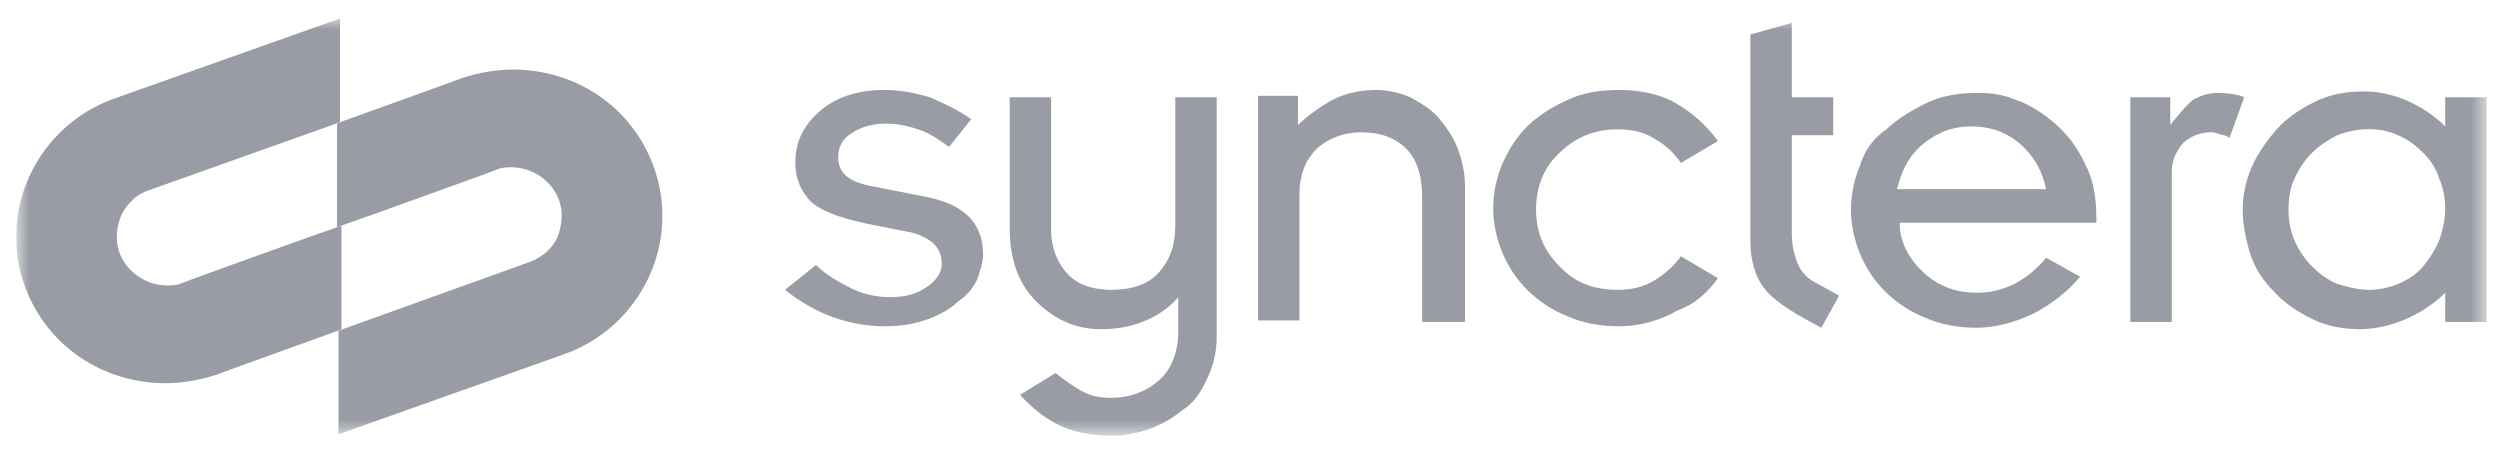 <svg width="128" height="23" viewBox="0 0 128 23" fill="none" xmlns="http://www.w3.org/2000/svg">
<g clip-path="url(#clip0_201_918)">
<mask id="mask0_201_918" style="mask-type:luminance" maskUnits="userSpaceOnUse" x="0" y="0" width="128" height="23">
<path d="M127.311 0.946H0.826V22.308H127.311V0.946Z" fill="white"/>
</mask>
<g mask="url(#mask0_201_918)">
<path d="M50.032 14.317C50.183 13.868 50.334 13.42 50.334 13.047C50.334 11.403 49.35 10.432 47.307 10.059L44.657 9.536C43.446 9.312 42.916 8.864 42.916 8.042C42.916 7.519 43.144 7.071 43.673 6.773C44.506 6.25 45.717 6.175 47.004 6.623C47.534 6.773 48.064 7.146 48.593 7.519L49.729 6.1C48.972 5.577 48.291 5.279 47.609 4.98C46.852 4.756 46.096 4.606 45.263 4.606C43.9 4.606 42.765 4.98 41.932 5.727C41.1 6.474 40.721 7.295 40.721 8.341C40.721 9.163 41.024 9.835 41.554 10.358C42.16 10.881 43.295 11.254 44.884 11.553L46.398 11.852C46.928 11.926 47.382 12.15 47.685 12.374C48.064 12.673 48.215 13.047 48.215 13.495C48.215 13.943 47.988 14.317 47.458 14.69C46.928 15.063 46.323 15.213 45.566 15.213C44.884 15.213 44.127 15.063 43.446 14.69C42.841 14.391 42.235 14.018 41.781 13.57L40.191 14.839C41.781 16.109 43.522 16.707 45.339 16.707C46.171 16.707 46.928 16.557 47.534 16.333C48.139 16.109 48.669 15.81 49.048 15.437C49.502 15.138 49.805 14.765 50.032 14.317Z" fill="#8E929B" fill-opacity="0.9"/>
<path d="M61.765 19.471C62.067 18.873 62.294 18.126 62.294 17.304V4.98H60.175V11.553C60.175 12.599 59.872 13.346 59.342 13.943C58.812 14.541 57.98 14.839 56.92 14.839C56.012 14.839 55.255 14.615 54.725 14.092C54.195 13.57 53.817 12.748 53.817 11.777V4.98H51.697V11.702C51.697 13.271 52.151 14.541 53.06 15.437C53.968 16.333 55.028 16.856 56.39 16.856C59.115 16.856 60.326 15.213 60.326 15.213V17.006C60.326 18.051 59.948 18.948 59.342 19.471C58.661 20.068 57.828 20.367 56.92 20.367C56.315 20.367 55.86 20.292 55.331 19.993C54.952 19.769 54.498 19.471 54.044 19.097L52.227 20.217C52.833 20.89 53.514 21.413 54.12 21.711C54.801 22.085 55.785 22.309 56.996 22.309C57.601 22.309 58.207 22.159 58.737 22.01C59.342 21.786 59.948 21.487 60.478 21.039C61.083 20.666 61.462 20.143 61.765 19.471Z" fill="#8E929B" fill-opacity="0.9"/>
<path d="M69.711 6.773C70.695 6.773 71.452 7.071 71.981 7.594C72.511 8.117 72.814 8.939 72.814 10.059V16.483H75.009V9.536C75.009 8.864 74.858 8.192 74.631 7.594C74.404 6.997 74.025 6.474 73.647 6.026C73.268 5.577 72.739 5.279 72.209 4.98C71.679 4.756 71.073 4.606 70.468 4.606C69.711 4.606 68.954 4.756 68.348 5.055C67.288 5.577 66.456 6.399 66.456 6.399V4.905H64.412V16.408H66.531V9.984C66.531 8.939 66.834 8.192 67.44 7.594C68.045 7.071 68.802 6.773 69.711 6.773Z" fill="#8E929B" fill-opacity="0.9"/>
<path d="M87.957 14.242L86.064 13.121C85.686 13.644 85.232 14.018 84.778 14.317C84.172 14.69 83.566 14.839 82.809 14.839C81.598 14.839 80.614 14.466 79.857 13.644C79.025 12.823 78.646 11.852 78.646 10.731C78.646 9.611 79.025 8.565 79.857 7.818C80.69 6.997 81.674 6.623 82.809 6.623C83.566 6.623 84.248 6.773 84.778 7.146C85.307 7.445 85.686 7.818 86.064 8.341L87.957 7.221C87.351 6.399 86.67 5.802 85.913 5.353C85.08 4.831 84.021 4.606 82.885 4.606C81.901 4.606 80.993 4.756 80.236 5.129C79.403 5.503 78.722 5.951 78.192 6.474C77.587 7.071 77.208 7.744 76.905 8.416C76.603 9.163 76.451 9.91 76.451 10.657C76.451 11.403 76.603 12.15 76.905 12.897C77.208 13.644 77.662 14.317 78.192 14.839C78.798 15.437 79.479 15.885 80.236 16.184C81.069 16.557 81.977 16.707 82.885 16.707C83.945 16.707 85.005 16.408 85.913 15.885C86.746 15.586 87.427 14.989 87.957 14.242Z" fill="#8E929B" fill-opacity="0.9"/>
<path d="M90.452 14.914C90.982 15.511 91.966 16.109 93.253 16.781L94.162 15.138L92.95 14.466C92.496 14.242 92.193 13.868 92.042 13.495C91.89 13.121 91.739 12.598 91.739 11.926V6.922H93.859V4.98H91.739V1.17L89.619 1.768V12.374C89.619 13.42 89.922 14.316 90.452 14.914Z" fill="#8E929B" fill-opacity="0.9"/>
<path d="M95.224 8.49C94.921 9.237 94.769 9.984 94.769 10.731C94.769 11.478 94.921 12.225 95.224 12.972C95.526 13.718 95.981 14.391 96.51 14.914C97.116 15.511 97.797 15.959 98.554 16.258C99.387 16.631 100.295 16.781 101.204 16.781C102.188 16.781 103.247 16.482 104.156 16.034C104.988 15.586 105.821 14.988 106.502 14.167L104.761 13.196C103.777 14.391 102.566 14.988 101.204 14.988C100.22 14.988 99.311 14.689 98.554 14.017C97.797 13.345 97.343 12.523 97.267 11.627V11.403H107.335V11.179C107.335 10.133 107.183 9.162 106.729 8.341C106.351 7.519 105.821 6.847 105.215 6.324C104.61 5.801 103.929 5.353 103.247 5.129C102.566 4.83 101.885 4.755 101.279 4.755C100.295 4.755 99.387 4.905 98.63 5.278C97.873 5.652 97.116 6.1 96.586 6.623C95.905 7.071 95.451 7.743 95.224 8.49ZM97.192 9.461C97.419 8.565 97.873 7.818 98.554 7.295C99.236 6.772 99.992 6.473 100.901 6.473C101.809 6.473 102.566 6.697 103.247 7.22C103.929 7.743 104.458 8.49 104.685 9.386L104.761 9.685H97.116L97.192 9.461Z" fill="#8E929B" fill-opacity="0.9"/>
<path d="M113.238 6.772C113.389 6.772 113.541 6.847 113.844 6.921C113.919 6.921 114.071 6.996 114.146 7.071L114.904 4.979C114.601 4.83 113.995 4.755 113.541 4.755C113.087 4.755 112.632 4.905 112.254 5.129C111.875 5.427 111.118 6.399 111.118 6.399V4.979H109.074V16.482H111.194V8.789C111.194 8.191 111.421 7.743 111.8 7.295C112.254 6.921 112.708 6.772 113.238 6.772Z" fill="#8E929B" fill-opacity="0.9"/>
<path d="M125.196 14.988V16.482H127.316V4.98H125.196V6.473C125.196 6.473 123.531 4.681 121.033 4.681C120.125 4.681 119.292 4.83 118.535 5.204C117.778 5.577 117.097 6.025 116.567 6.623C116.037 7.22 115.583 7.893 115.28 8.565C114.978 9.312 114.826 9.984 114.826 10.731C114.826 11.478 114.978 12.225 115.205 12.972C115.432 13.719 115.886 14.391 116.416 14.914C116.946 15.511 117.627 15.96 118.384 16.333C119.141 16.706 119.973 16.856 120.882 16.856C123.531 16.781 125.196 14.988 125.196 14.988ZM122.774 14.54C122.244 14.764 121.714 14.839 121.26 14.839C120.73 14.839 120.2 14.69 119.671 14.54C119.141 14.316 118.762 14.017 118.384 13.644C118.005 13.271 117.703 12.822 117.475 12.3C117.248 11.777 117.173 11.254 117.173 10.731C117.173 10.208 117.248 9.611 117.475 9.162C117.703 8.64 118.005 8.191 118.384 7.818C118.762 7.444 119.216 7.146 119.671 6.922C120.655 6.548 121.79 6.473 122.774 6.922C123.304 7.146 123.682 7.444 124.061 7.818C124.439 8.191 124.742 8.64 124.893 9.162C125.121 9.685 125.196 10.208 125.196 10.731C125.196 11.254 125.045 11.851 124.893 12.3C124.666 12.822 124.364 13.271 124.061 13.644C123.758 14.017 123.304 14.316 122.774 14.54Z" fill="#8E929B" fill-opacity="0.9"/>
<path d="M7.567 9.76L16.802 6.474L17.408 6.25V0.946L5.826 5.054C1.89 6.474 -0.153 10.806 1.285 14.69C2.42 17.752 5.297 19.62 8.476 19.62C9.308 19.62 10.217 19.47 11.125 19.171L12.336 18.723L17.105 17.005L17.483 16.856V11.553L15.364 12.3L10.595 14.018L9.384 14.466C9.081 14.615 8.779 14.615 8.551 14.615C7.643 14.615 6.583 14.092 6.129 12.972C5.826 12.15 6.054 11.403 6.205 11.03C6.356 10.731 6.735 10.059 7.567 9.76Z" fill="#8E929B" fill-opacity="0.9"/>
<path d="M33.454 8.491C32.319 5.428 29.443 3.561 26.263 3.561C25.431 3.561 24.523 3.71 23.614 4.009L22.403 4.457L17.634 6.175L17.256 6.324V11.628L19.375 10.881L24.144 9.163L25.355 8.715C25.658 8.565 25.961 8.565 26.188 8.565C27.096 8.565 28.156 9.088 28.61 10.209C28.913 11.03 28.686 11.777 28.534 12.15C28.383 12.524 27.929 13.121 27.096 13.42L17.332 16.931V22.234L28.913 18.126C32.849 16.707 34.893 12.375 33.454 8.491Z" fill="#8E929B" fill-opacity="0.9"/>
</g>
</g>
<defs>
<clipPath id="clip0_201_918">
<rect width="127.166" height="21.661" fill="white" transform="translate(0.834 0.947)"/>
</clipPath>
</defs>
</svg>
